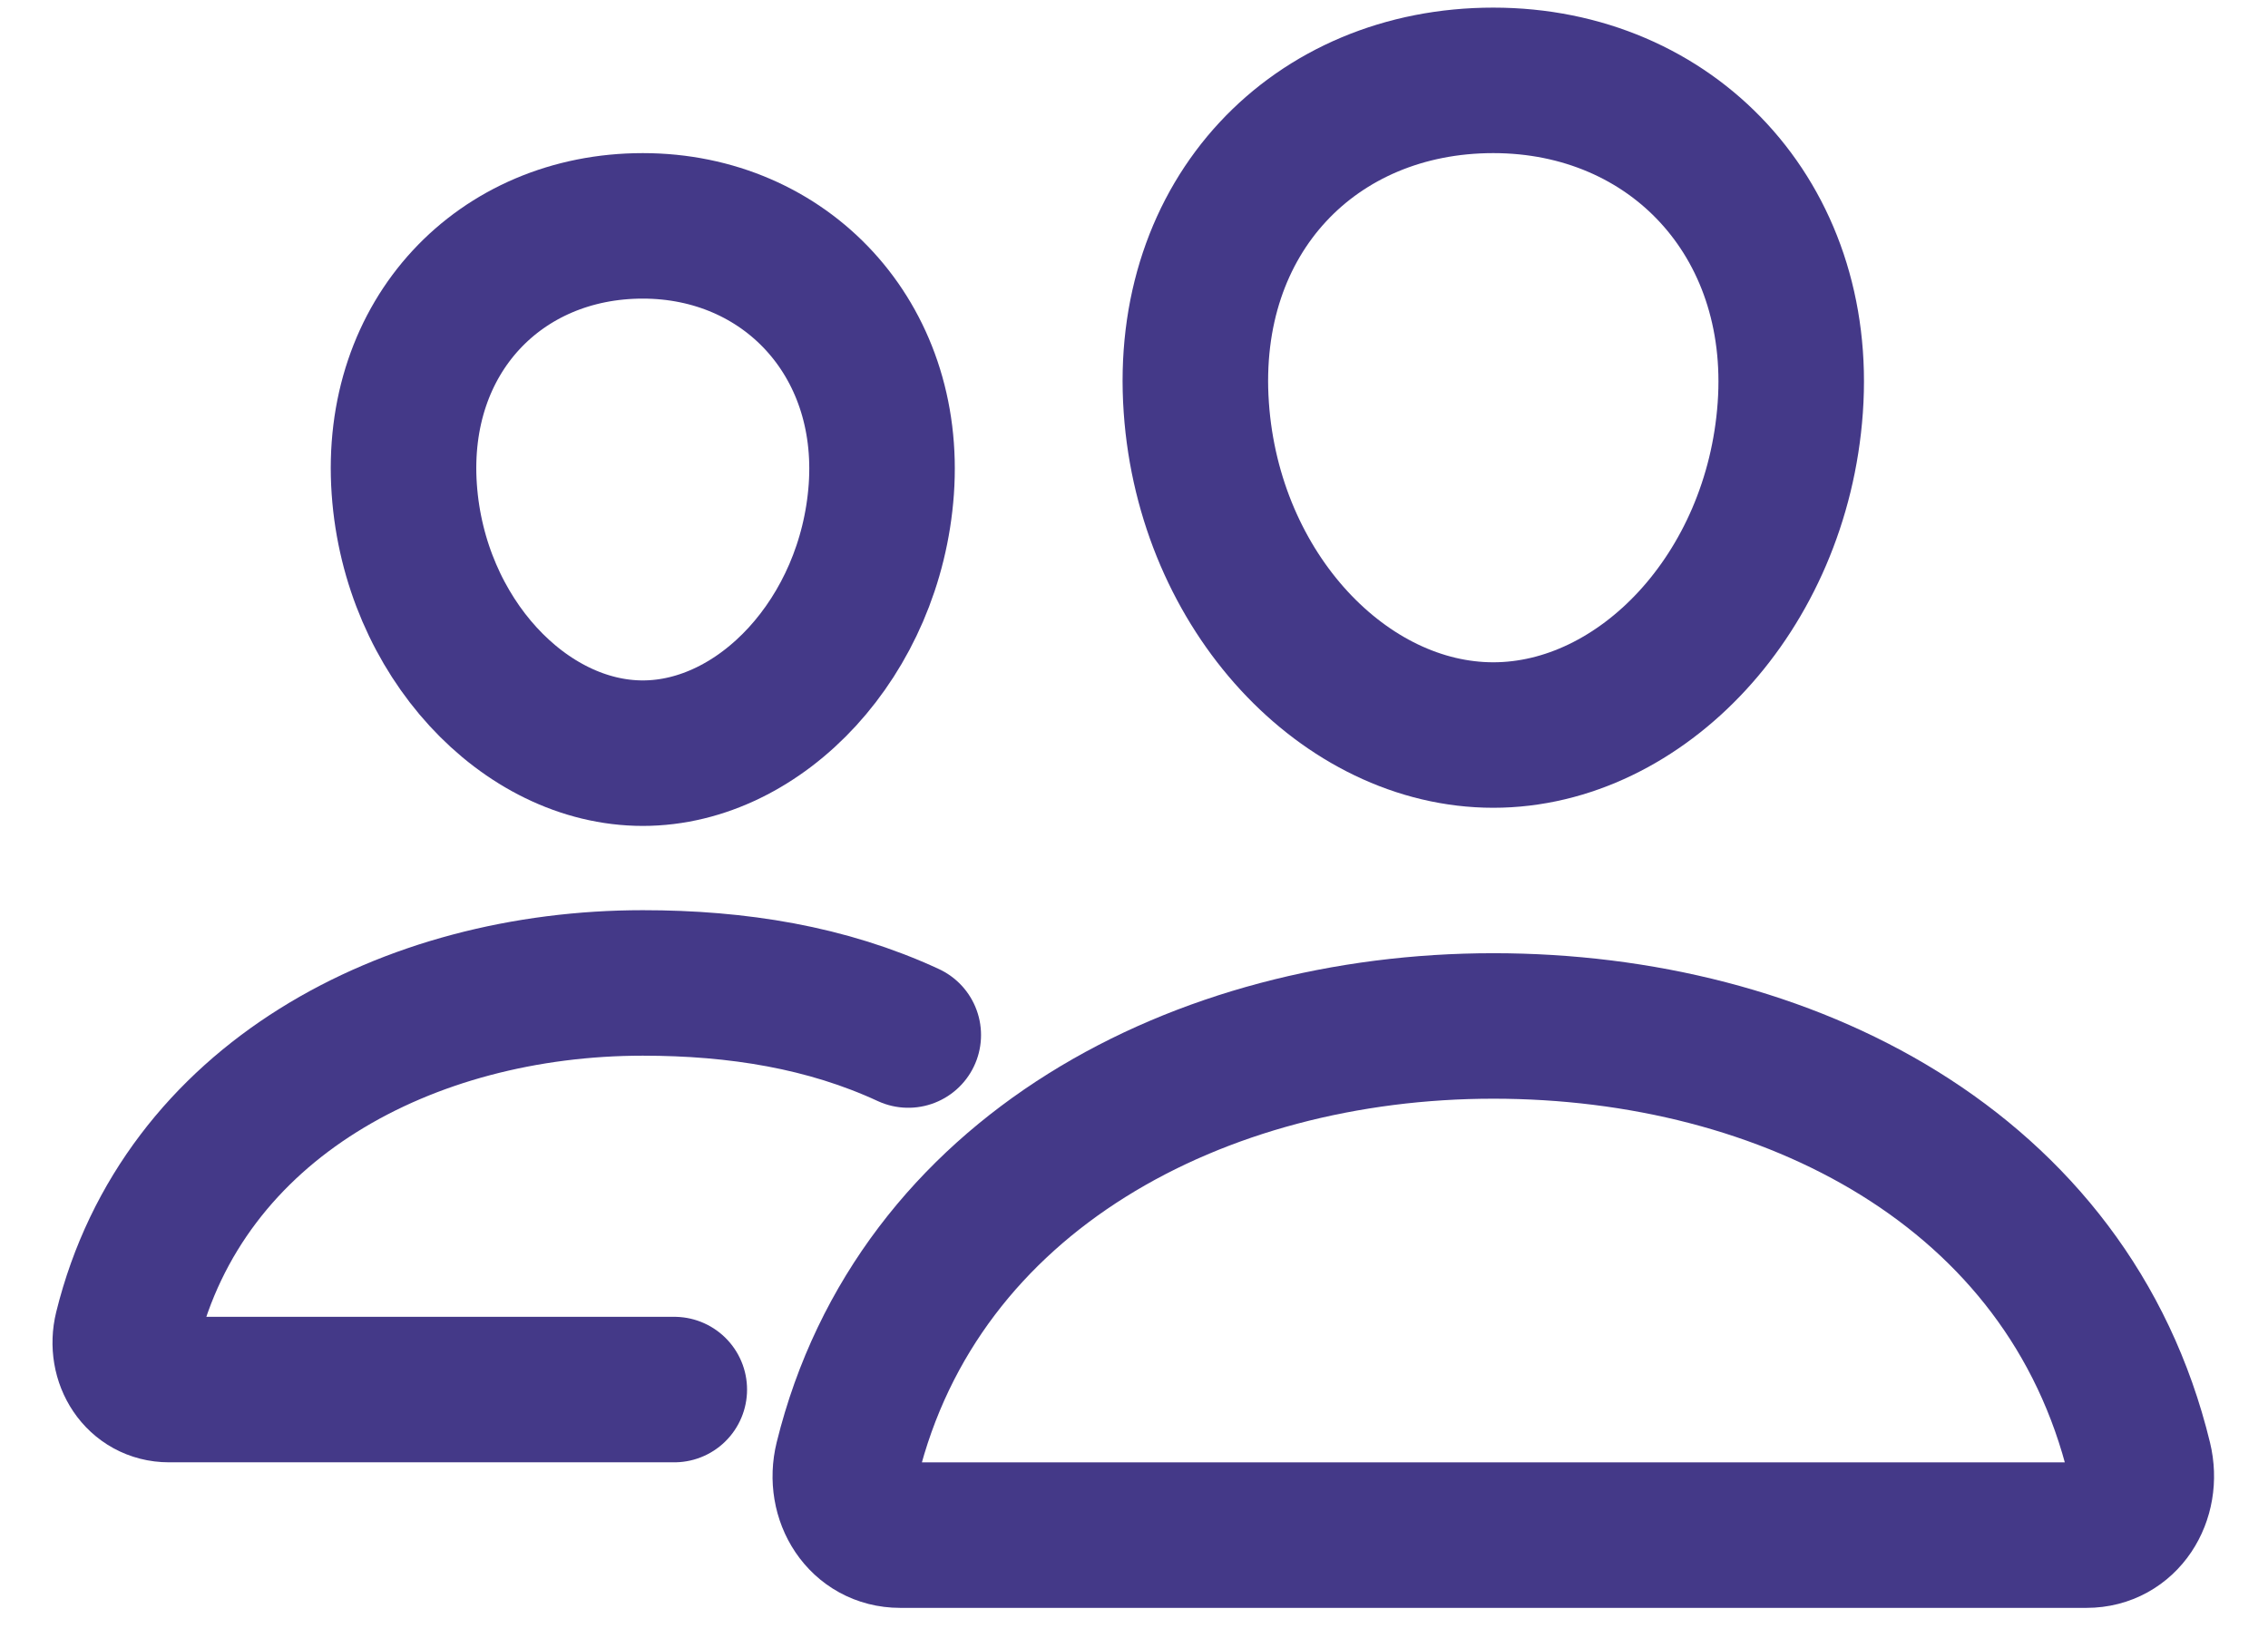 <svg width="36" height="26" viewBox="0 0 36 26" fill="none" xmlns="http://www.w3.org/2000/svg">
<path d="M28.417 6.473C28.208 9.408 26.053 11.67 23.703 11.67C21.353 11.67 19.194 9.409 18.989 6.473C18.774 3.419 20.872 1.276 23.703 1.276C26.534 1.276 28.631 3.475 28.417 6.473Z" stroke="#443988" stroke-width="2.31" stroke-linecap="round" stroke-linejoin="round"/>
<path d="M23.703 16.289C19.048 16.289 14.572 18.625 13.45 23.175C13.302 23.777 13.675 24.373 14.288 24.373H33.12C33.732 24.373 34.103 23.777 33.957 23.175C32.835 18.552 28.359 16.289 23.703 16.289Z" stroke="#443988" stroke-width="2.31" stroke-miterlimit="10"/>
<path d="M13.989 7.768C13.821 10.112 12.08 11.958 10.203 11.958C8.326 11.958 6.581 10.113 6.417 7.768C6.246 5.329 7.941 3.586 10.203 3.586C12.464 3.586 14.159 5.374 13.989 7.768Z" stroke="#443988" stroke-width="2.31" stroke-linecap="round" stroke-linejoin="round"/>
<path d="M14.417 16.433C13.128 15.836 11.708 15.606 10.203 15.606C6.489 15.606 2.91 17.472 2.014 21.106C1.896 21.587 2.195 22.062 2.683 22.062H10.703" stroke="#443988" stroke-width="2.31" stroke-miterlimit="10" stroke-linecap="round"/>
</svg>
